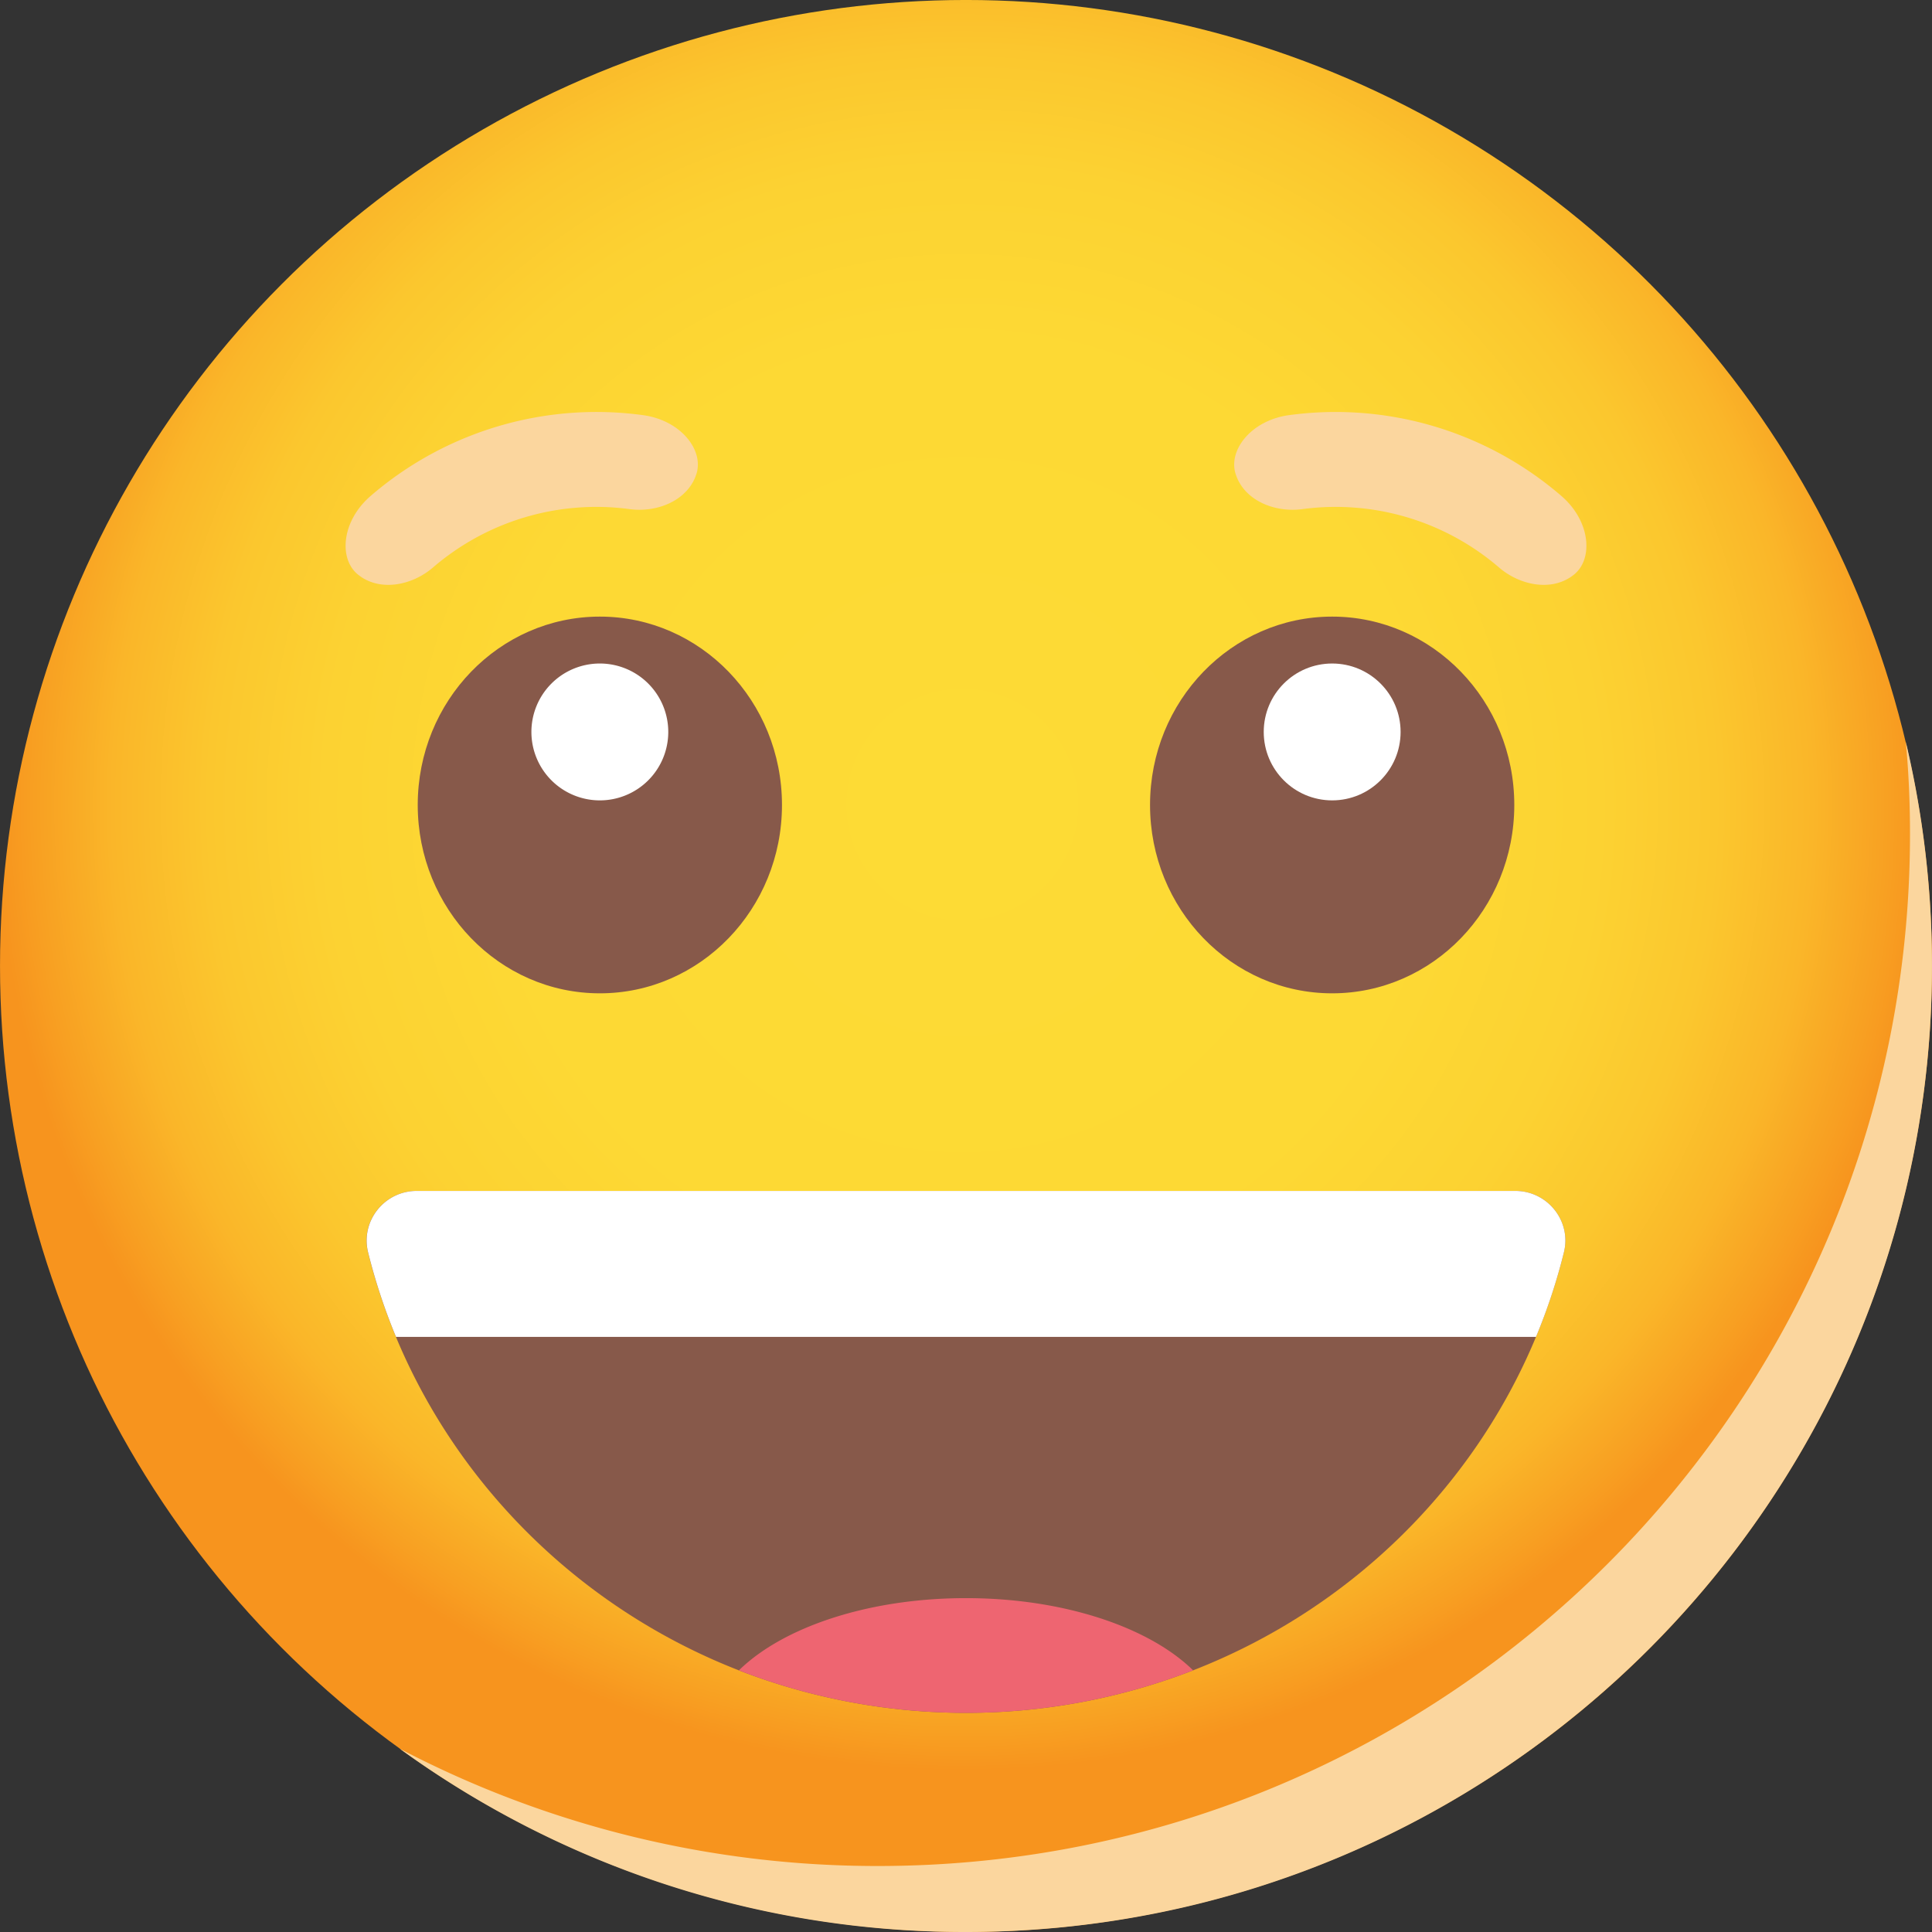<svg xmlns="http://www.w3.org/2000/svg" xmlns:xlink="http://www.w3.org/1999/xlink" viewBox="0 0 1047.98 1047.98"><rect x="0" y="0" width="1047.98" height="1047.98" fill="#333333" stroke="none"/><defs><radialGradient id="Íîâûé_îáðàçåö_ãðàäèåíòà_1" cx="522" cy="436.44" r="523.98" gradientUnits="userSpaceOnUse"><stop offset="0" stop-color="#fddb35"/><stop offset="0.48" stop-color="#fdd934"/><stop offset="0.66" stop-color="#fcd232"/><stop offset="0.78" stop-color="#fbc72e"/><stop offset="0.88" stop-color="#fab629"/><stop offset="0.96" stop-color="#f8a022"/><stop offset="1" stop-color="#f7941e"/></radialGradient></defs><g style="isolation:isolate"><g id="Layer_1" data-name="Layer 1"><circle cx="523.99" cy="523.97" r="523.98" fill="url(#Íîâûé_îáðàçåö_ãðàäèåíòà_1)"/><path d="M1056,544c0,289.31-234.65,524-524,524a521,521,0,0,1-307.11-99.42A558,558,0,0,0,484.3,1032.2c309.14,0,559.79-250.65,559.79-559.77,0-16.83-.72-33.54-2.27-50A523.48,523.48,0,0,1,1056,544Z" transform="translate(-8.04 -20.02)" fill="#fbd69e" style="mix-blend-mode:multiply"/><path d="M349.8,296.22A135.83,135.83,0,0,0,242.72,328c-11.15,9.46-27.71,12.82-39.23,4.65l-.4-.31c-11.49-8.06-10.25-29.3,6-43.3a187.43,187.43,0,0,1,147.7-43.84c21.23,2.89,33.85,20,28.62,33-.05.17-.11.33-.17.49C380,291.84,364.3,298.07,349.8,296.22Z" transform="translate(-8.04 -20.02)" fill="#fbd69e" style="mix-blend-mode:multiply"/><path d="M714.26,296.22A135.87,135.87,0,0,1,821.35,328c11.14,9.46,27.71,12.82,39.22,4.65l.41-.31c11.48-8.06,10.25-29.3-6-43.3A187.42,187.42,0,0,0,707.3,245.2c-21.23,2.89-33.85,20-28.62,33,.05.17.11.33.17.49C684,291.84,699.76,298.07,714.26,296.22Z" transform="translate(-8.04 -20.02)" fill="#fbd69e" style="mix-blend-mode:multiply"/><ellipse cx="325.38" cy="436.64" rx="98.79" ry="102.17" fill="#87594a"/><path d="M370.53,417.05a37.12,37.12,0,1,1-37.12-37.12A37.12,37.12,0,0,1,370.53,417.05Z" transform="translate(-8.04 -20.02)" fill="#fff"/><ellipse cx="722.61" cy="436.64" rx="98.79" ry="102.17" fill="#87594a"/><circle cx="722.61" cy="397.03" r="37.12" fill="#fff"/><path d="M856.34,699.38a316.83,316.83,0,0,1-15.13,45.82c-34.24,82.4-101.64,148-186,180.87a340.63,340.63,0,0,1-246.4,0c-84.27-32.87-151.68-98.47-186-180.87a321.79,321.79,0,0,1-15.13-45.82c-4.21-17,8.84-33.36,26.34-33.36H830C847.5,666,860.59,682.42,856.34,699.38Z" transform="translate(-8.04 -20.02)" fill="#87594a"/><path d="M655.23,926.07a340.58,340.58,0,0,1-246.38,0C432.66,902.72,478.91,886.9,532,886.9S631.44,902.72,655.23,926.07Z" transform="translate(-8.04 -20.02)" fill="#ee6571"/><path d="M856.34,699.38a316.83,316.83,0,0,1-15.13,45.82H222.85a321.79,321.79,0,0,1-15.13-45.82c-4.21-17,8.84-33.36,26.34-33.36H830C847.5,666,860.59,682.42,856.34,699.38Z" transform="translate(-8.04 -20.02)" fill="#fff"/></g></g></svg>